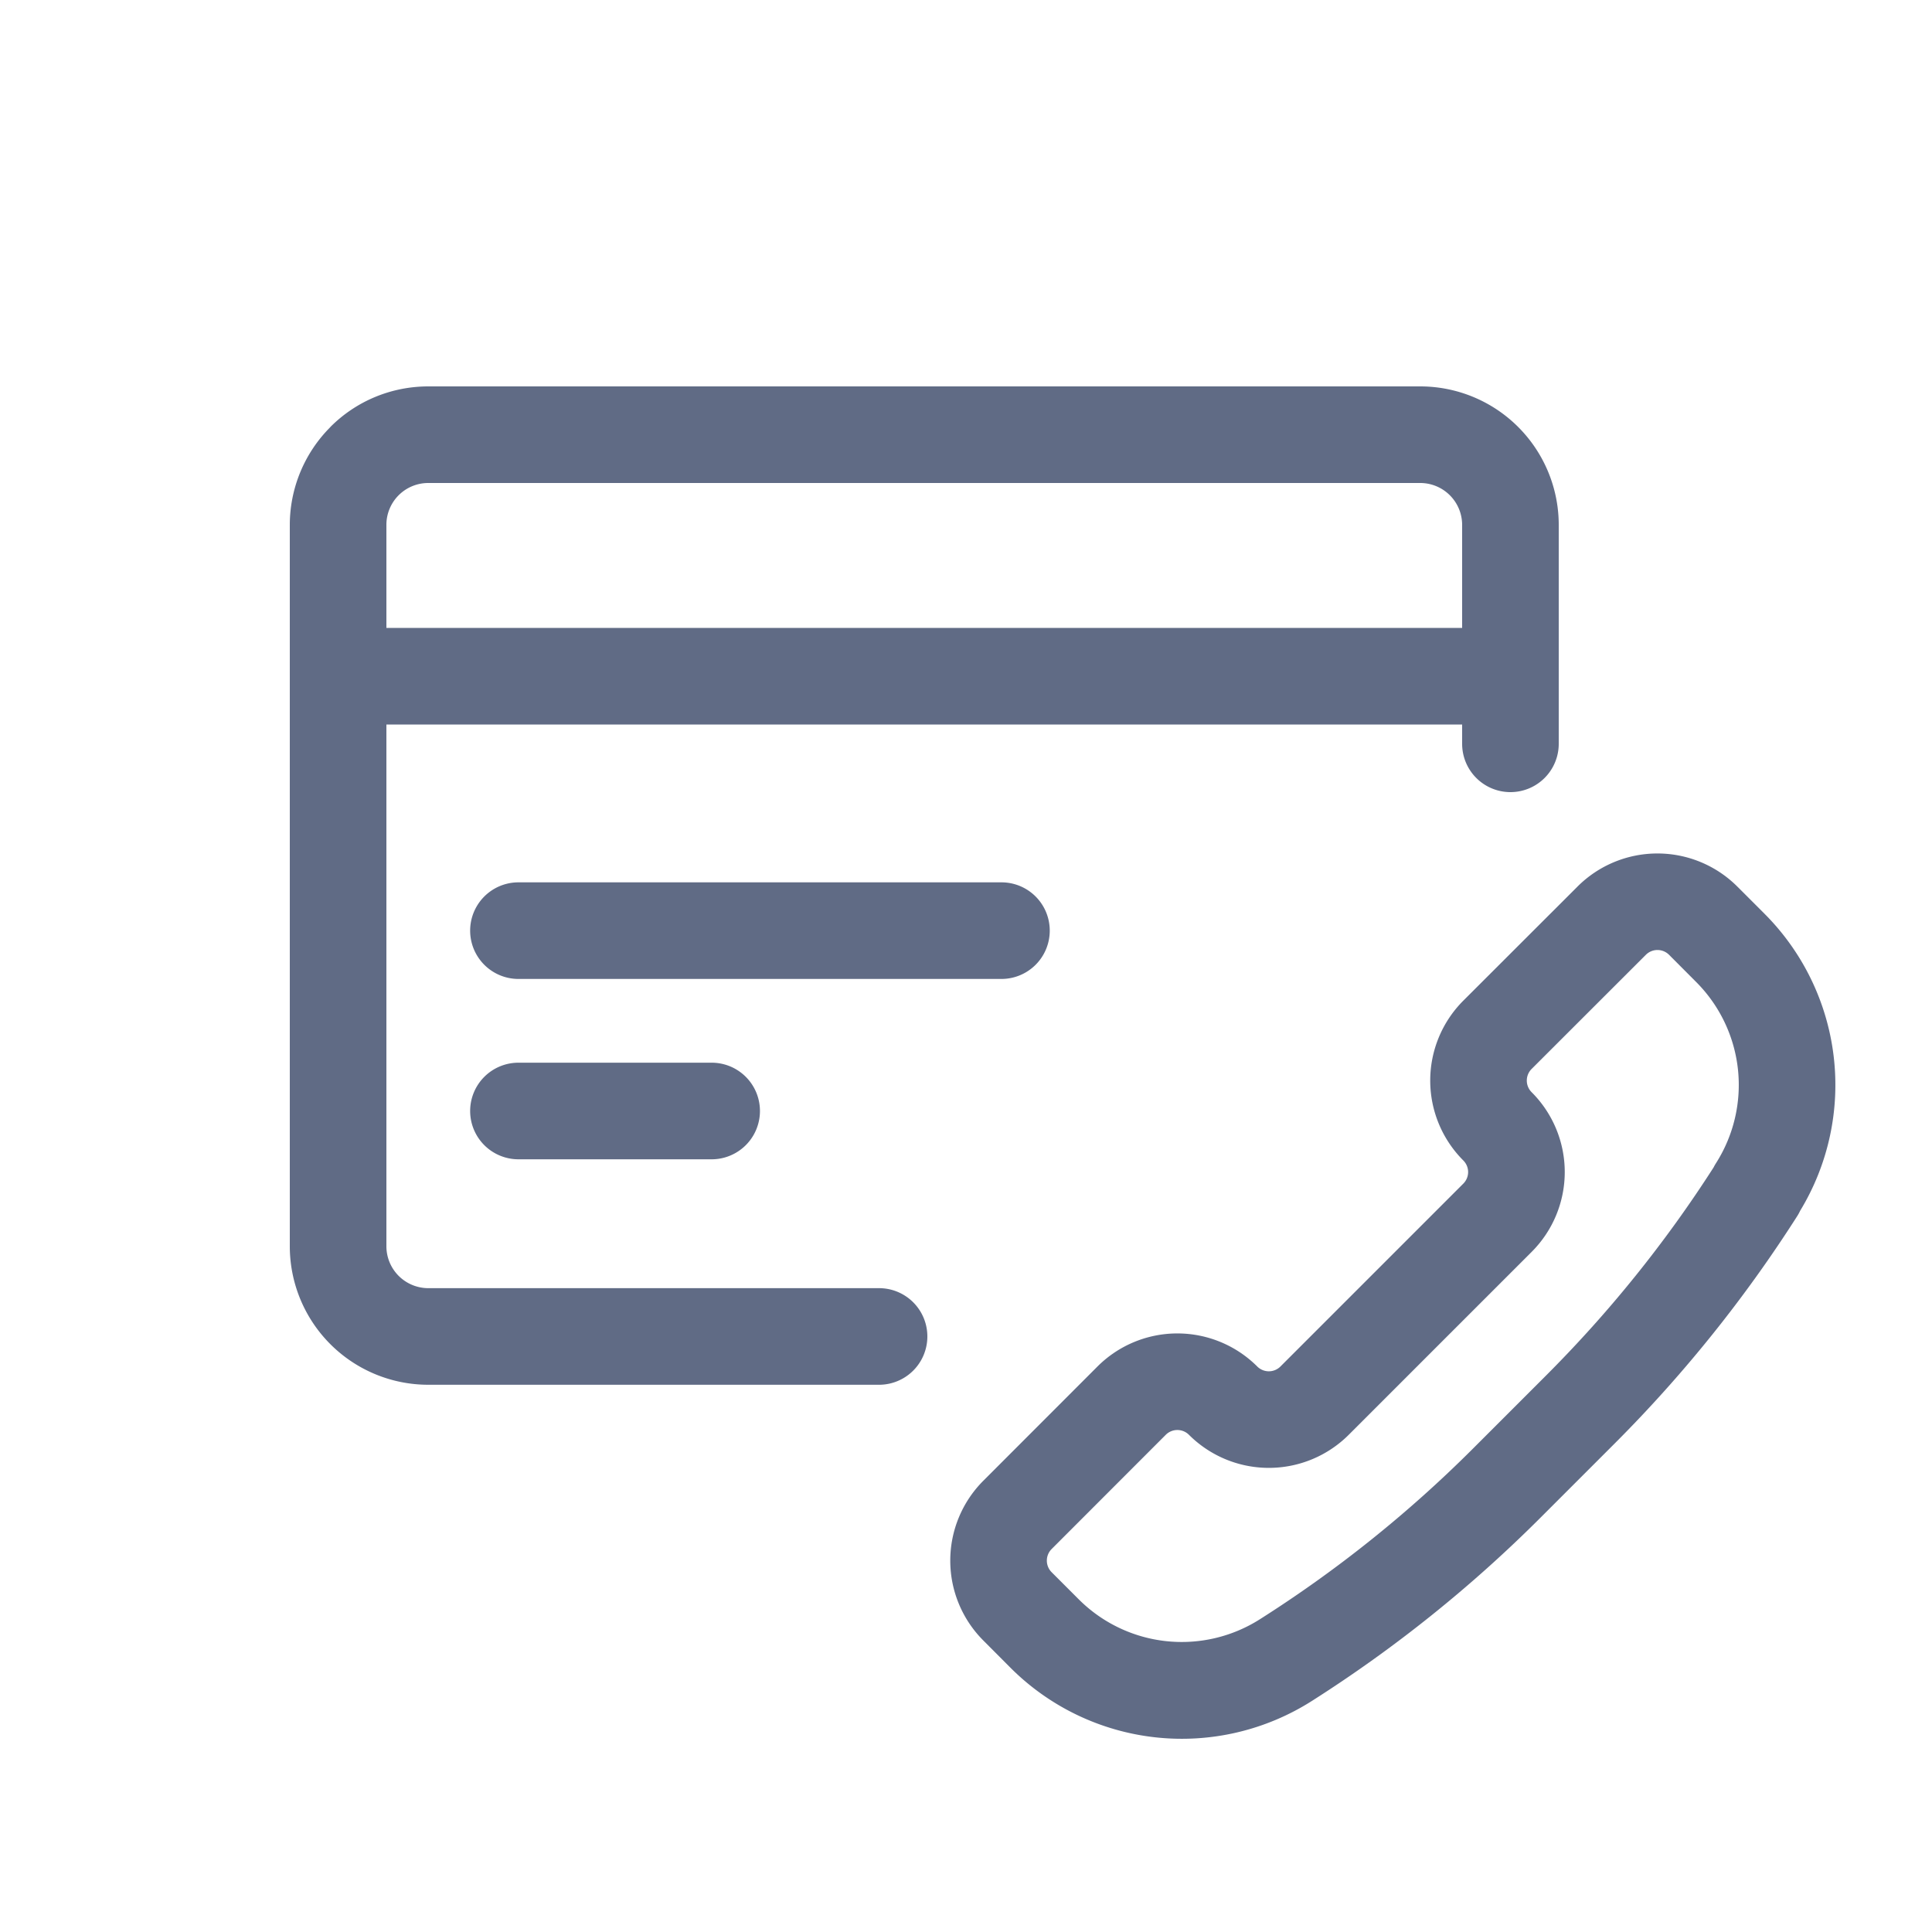<svg width="20" height="20" viewBox="0 0 20 20" fill="none"><path fill-rule="evenodd" clip-rule="evenodd" d="M3.42 4.42c.269-.27.633-.42 1.014-.42h10.268a1.434 1.434 0 0 1 1.434 1.434V7.7a.5.5 0 1 1-1 0v-.2H4v5.402a.434.434 0 0 0 .434.433H9.1a.5.5 0 0 1 0 1H4.433A1.434 1.434 0 0 1 3 12.901V5.435c0-.38.151-.745.42-1.014Zm11.716 1.014V6.5H4V5.434A.433.433 0 0 1 4.434 5h10.268a.434.434 0 0 1 .434.434Z" fill="#606B85"/><path d="M5.367 9.134a.5.5 0 1 0 0 1h5a.5.5 0 0 0 0-1h-5Zm-.5 2.367a.5.5 0 0 1 .5-.5h2a.5.5 0 0 1 0 1h-2a.5.5 0 0 1-.5-.5Z" fill="#606B85"/><path fill-rule="evenodd" clip-rule="evenodd" d="M15.148 12.013a1.17 1.17 0 0 1 0-1.654l1.183-1.182a1.17 1.17 0 0 1 1.653 0l.281.281a2.508 2.508 0 0 1 .37 3.076.5.5 0 0 1-.027.05 13.907 13.907 0 0 1-1.899 2.365l-.76.76a13.875 13.875 0 0 1-2.365 1.897 2.508 2.508 0 0 1-3.124-.342l-.281-.282a1.17 1.17 0 0 1 0-1.653l1.182-1.183a1.17 1.17 0 0 1 1.654 0 .17.17 0 0 0 .24 0l1.893-1.893a.17.17 0 0 0 .05-.12.17.17 0 0 0-.05-.12Zm1.89-2.129a.17.17 0 0 1 .24 0l.28.281a1.508 1.508 0 0 1 .206 1.876.472.472 0 0 0-.025.044c-.5.78-1.082 1.502-1.737 2.157l-.76.76a12.88 12.88 0 0 1-2.199 1.76 1.508 1.508 0 0 1-1.876-.206l-.28-.28a.17.17 0 0 1-.001-.24l1.182-1.183a.17.17 0 0 1 .24 0 1.17 1.17 0 0 0 1.654 0l1.893-1.893a1.168 1.168 0 0 0 0-1.654.17.17 0 0 1 0-.24l1.183-1.182Z" fill="#606B85"/></svg>